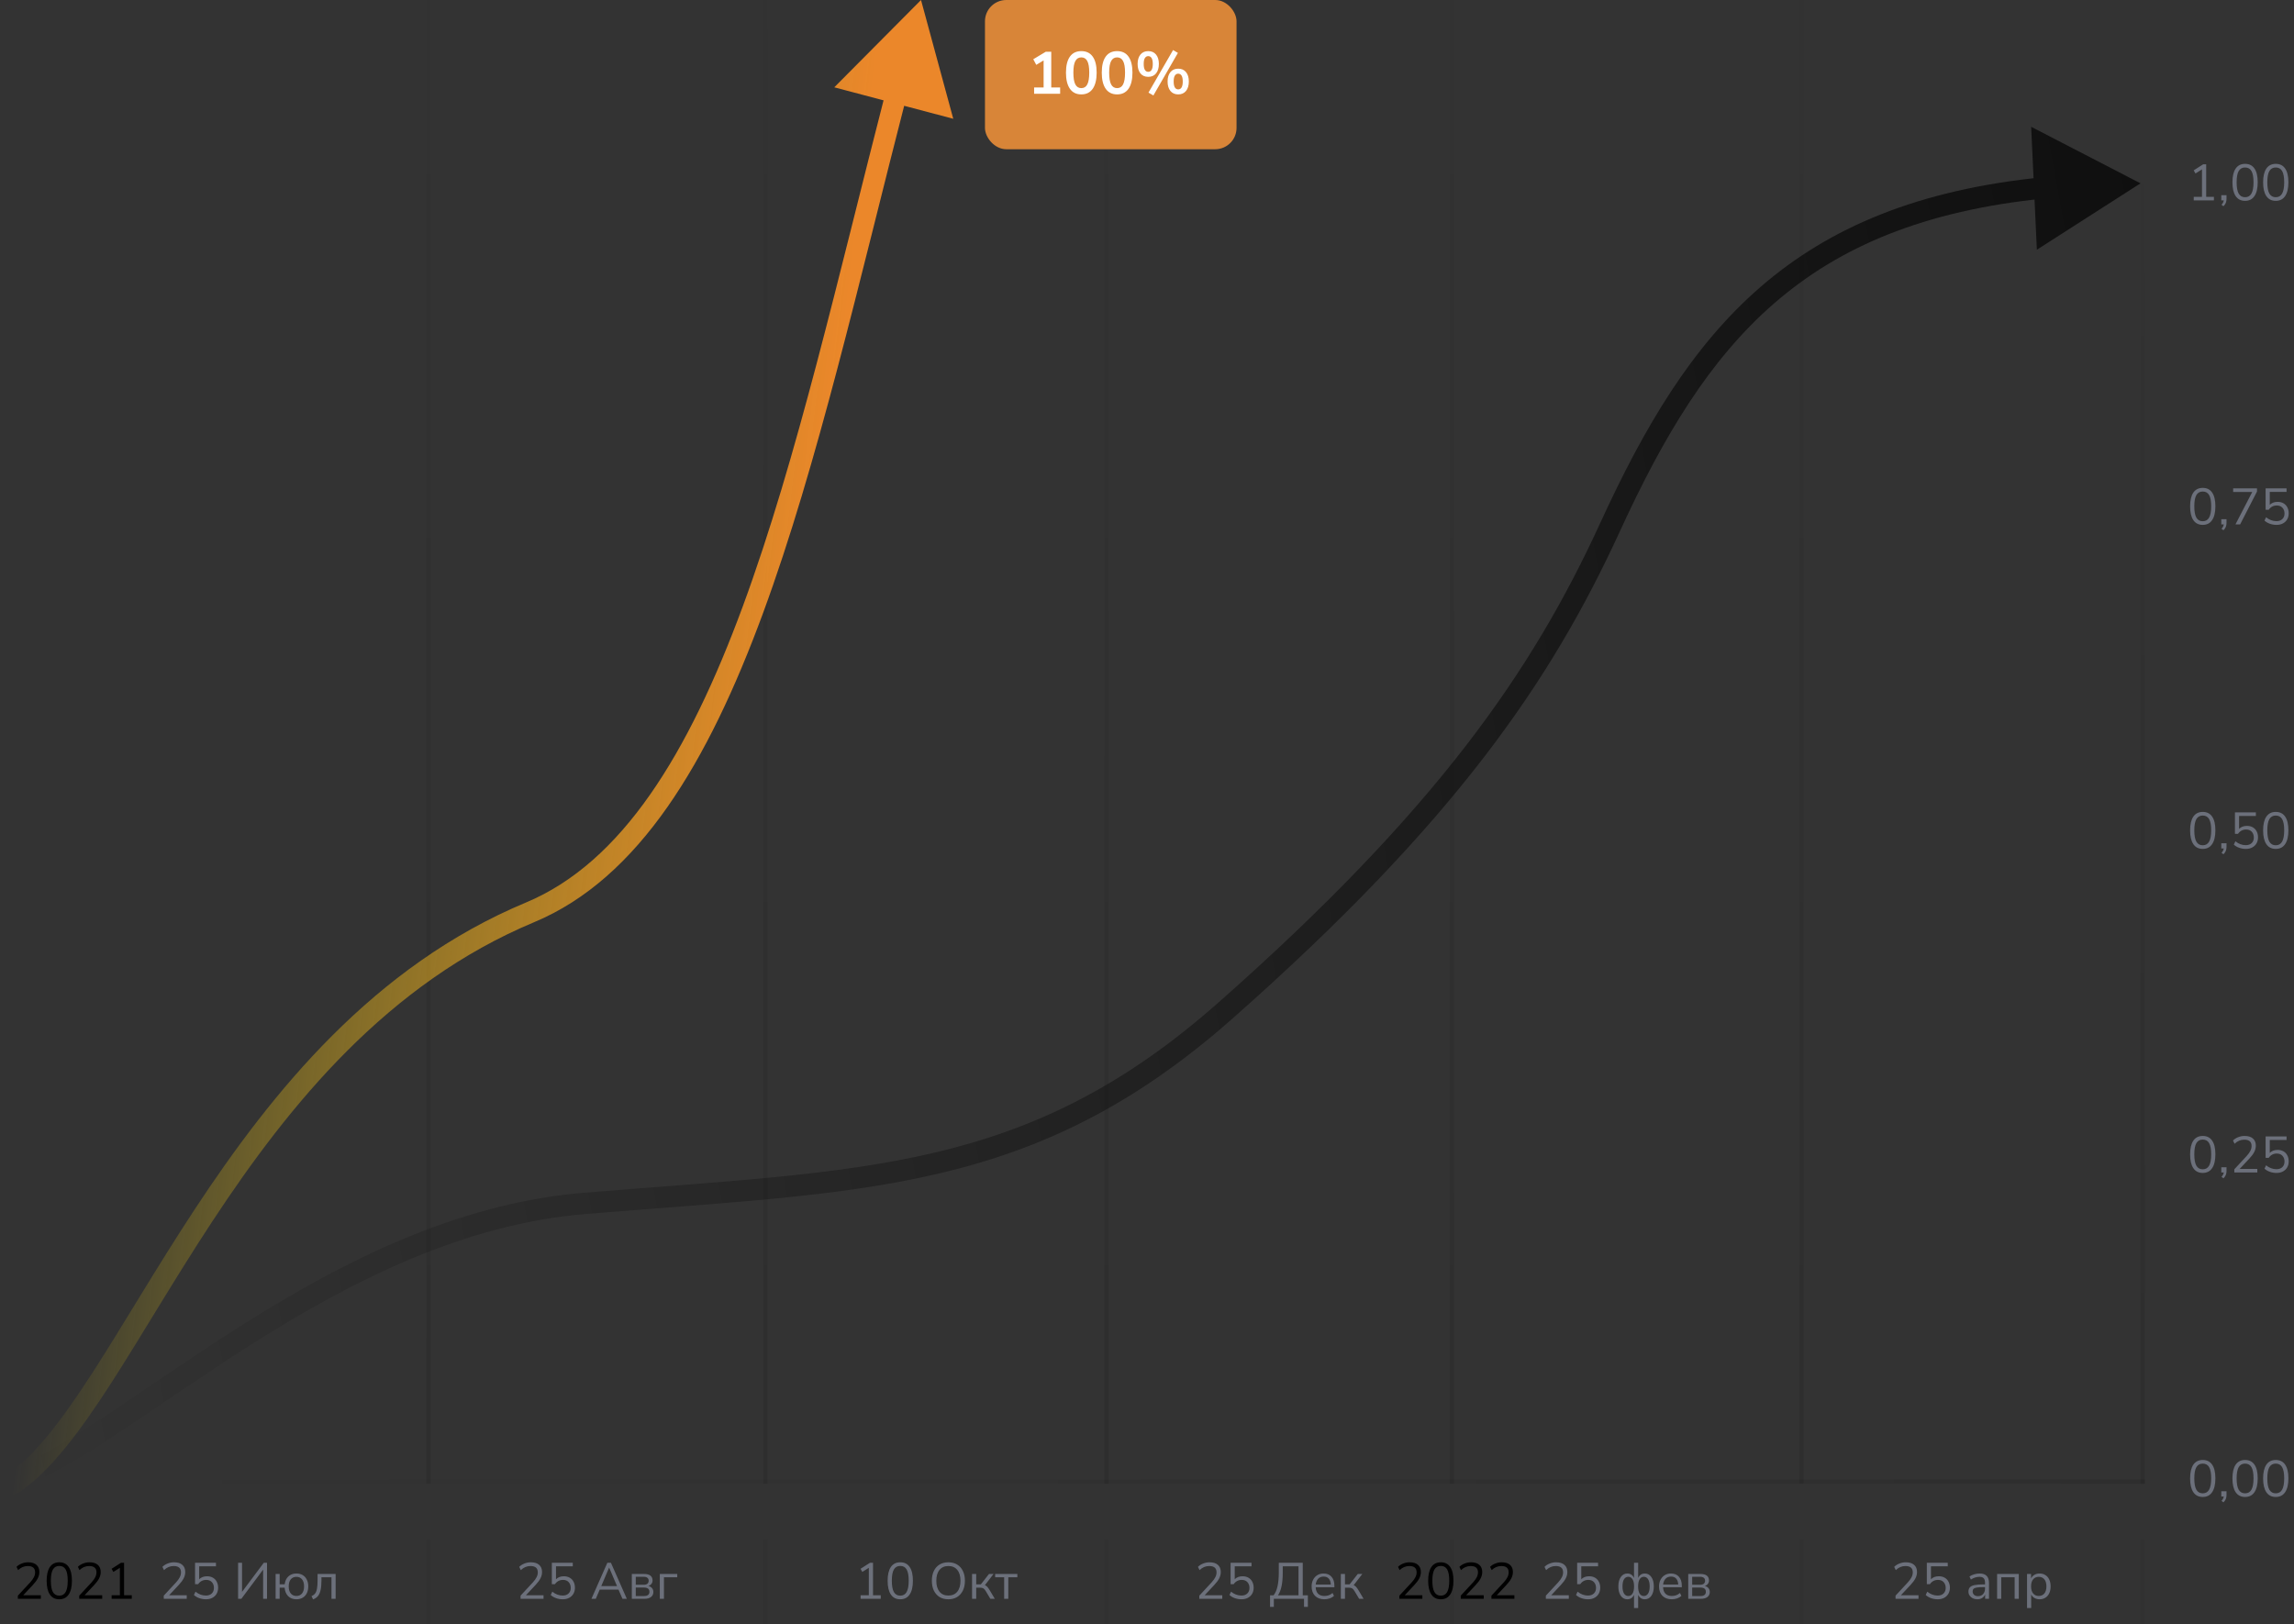 <svg width="538" height="381" viewBox="0 0 538 381" fill="none" xmlns="http://www.w3.org/2000/svg">
<rect x="0" y="0" width="538" height="381" fill="#333333" stroke="none"/>
<path d="M514.488 47V46.16H516.42V39.728L514.896 40.688L514.476 39.956L516.696 38.54H517.404V46.16H519.216V47H514.488ZM521.455 48.368L520.999 48.02C521.175 47.836 521.299 47.66 521.371 47.492C521.451 47.332 521.503 47.168 521.527 47H520.951V45.776H522.175V46.64C522.175 46.968 522.123 47.272 522.019 47.552C521.915 47.832 521.727 48.104 521.455 48.368ZM526.526 47.108C525.558 47.108 524.822 46.736 524.318 45.992C523.814 45.248 523.562 44.172 523.562 42.764C523.562 41.348 523.814 40.272 524.318 39.536C524.822 38.8 525.558 38.432 526.526 38.432C527.502 38.432 528.238 38.8 528.734 39.536C529.238 40.264 529.49 41.336 529.49 42.752C529.49 44.168 529.234 45.248 528.722 45.992C528.218 46.736 527.486 47.108 526.526 47.108ZM526.526 46.256C527.198 46.256 527.694 45.972 528.014 45.404C528.342 44.836 528.506 43.952 528.506 42.752C528.506 41.552 528.346 40.676 528.026 40.124C527.706 39.564 527.206 39.284 526.526 39.284C525.854 39.284 525.354 39.564 525.026 40.124C524.706 40.684 524.546 41.56 524.546 42.752C524.546 43.952 524.706 44.836 525.026 45.404C525.354 45.972 525.854 46.256 526.526 46.256ZM533.721 47.108C532.753 47.108 532.017 46.736 531.513 45.992C531.009 45.248 530.757 44.172 530.757 42.764C530.757 41.348 531.009 40.272 531.513 39.536C532.017 38.8 532.753 38.432 533.721 38.432C534.697 38.432 535.433 38.8 535.929 39.536C536.433 40.264 536.685 41.336 536.685 42.752C536.685 44.168 536.429 45.248 535.917 45.992C535.413 46.736 534.681 47.108 533.721 47.108ZM533.721 46.256C534.393 46.256 534.889 45.972 535.209 45.404C535.537 44.836 535.701 43.952 535.701 42.752C535.701 41.552 535.541 40.676 535.221 40.124C534.901 39.564 534.401 39.284 533.721 39.284C533.049 39.284 532.549 39.564 532.221 40.124C531.901 40.684 531.741 41.56 531.741 42.752C531.741 43.952 531.901 44.836 532.221 45.404C532.549 45.972 533.049 46.256 533.721 46.256Z" fill="#6C707B"/>
<path d="M516.6 123.108C515.632 123.108 514.896 122.736 514.392 121.992C513.888 121.248 513.636 120.172 513.636 118.764C513.636 117.348 513.888 116.272 514.392 115.536C514.896 114.8 515.632 114.432 516.6 114.432C517.576 114.432 518.312 114.8 518.808 115.536C519.312 116.264 519.564 117.336 519.564 118.752C519.564 120.168 519.308 121.248 518.796 121.992C518.292 122.736 517.56 123.108 516.6 123.108ZM516.6 122.256C517.272 122.256 517.768 121.972 518.088 121.404C518.416 120.836 518.58 119.952 518.58 118.752C518.58 117.552 518.42 116.676 518.1 116.124C517.78 115.564 517.28 115.284 516.6 115.284C515.928 115.284 515.428 115.564 515.1 116.124C514.78 116.684 514.62 117.56 514.62 118.752C514.62 119.952 514.78 120.836 515.1 121.404C515.428 121.972 515.928 122.256 516.6 122.256ZM521.455 124.368L520.999 124.02C521.175 123.836 521.299 123.66 521.371 123.492C521.451 123.332 521.503 123.168 521.527 123H520.951V121.776H522.175V122.64C522.175 122.968 522.123 123.272 522.019 123.552C521.915 123.832 521.727 124.104 521.455 124.368ZM524.27 123L528.206 115.392H523.73V114.54H529.322V115.284L525.362 123H524.27ZM533.901 123.108C533.357 123.108 532.837 123.02 532.341 122.844C531.845 122.668 531.425 122.42 531.081 122.1L531.453 121.32C532.197 121.928 533.009 122.232 533.889 122.232C534.473 122.232 534.933 122.068 535.269 121.74C535.605 121.412 535.773 120.98 535.773 120.444C535.773 119.892 535.613 119.44 535.293 119.088C534.973 118.736 534.533 118.56 533.973 118.56C533.165 118.56 532.529 118.896 532.065 119.568H531.345V114.54H536.253V115.38H532.317V118.404C532.781 117.94 533.393 117.708 534.153 117.708C534.681 117.708 535.141 117.82 535.533 118.044C535.925 118.268 536.225 118.584 536.433 118.992C536.649 119.392 536.757 119.86 536.757 120.396C536.757 120.924 536.641 121.392 536.409 121.8C536.177 122.208 535.845 122.528 535.413 122.76C534.989 122.992 534.485 123.108 533.901 123.108Z" fill="#6C707B"/>
<path d="M516.6 199.108C515.632 199.108 514.896 198.736 514.392 197.992C513.888 197.248 513.636 196.172 513.636 194.764C513.636 193.348 513.888 192.272 514.392 191.536C514.896 190.8 515.632 190.432 516.6 190.432C517.576 190.432 518.312 190.8 518.808 191.536C519.312 192.264 519.564 193.336 519.564 194.752C519.564 196.168 519.308 197.248 518.796 197.992C518.292 198.736 517.56 199.108 516.6 199.108ZM516.6 198.256C517.272 198.256 517.768 197.972 518.088 197.404C518.416 196.836 518.58 195.952 518.58 194.752C518.58 193.552 518.42 192.676 518.1 192.124C517.78 191.564 517.28 191.284 516.6 191.284C515.928 191.284 515.428 191.564 515.1 192.124C514.78 192.684 514.62 193.56 514.62 194.752C514.62 195.952 514.78 196.836 515.1 197.404C515.428 197.972 515.928 198.256 516.6 198.256ZM521.455 200.368L520.999 200.02C521.175 199.836 521.299 199.66 521.371 199.492C521.451 199.332 521.503 199.168 521.527 199H520.951V197.776H522.175V198.64C522.175 198.968 522.123 199.272 522.019 199.552C521.915 199.832 521.727 200.104 521.455 200.368ZM526.706 199.108C526.162 199.108 525.642 199.02 525.146 198.844C524.65 198.668 524.23 198.42 523.886 198.1L524.258 197.32C525.002 197.928 525.814 198.232 526.694 198.232C527.278 198.232 527.738 198.068 528.074 197.74C528.41 197.412 528.578 196.98 528.578 196.444C528.578 195.892 528.418 195.44 528.098 195.088C527.778 194.736 527.338 194.56 526.778 194.56C525.97 194.56 525.334 194.896 524.87 195.568H524.15V190.54H529.058V191.38H525.122V194.404C525.586 193.94 526.198 193.708 526.958 193.708C527.486 193.708 527.946 193.82 528.338 194.044C528.73 194.268 529.03 194.584 529.238 194.992C529.454 195.392 529.562 195.86 529.562 196.396C529.562 196.924 529.446 197.392 529.214 197.8C528.982 198.208 528.65 198.528 528.218 198.76C527.794 198.992 527.29 199.108 526.706 199.108ZM533.721 199.108C532.753 199.108 532.017 198.736 531.513 197.992C531.009 197.248 530.757 196.172 530.757 194.764C530.757 193.348 531.009 192.272 531.513 191.536C532.017 190.8 532.753 190.432 533.721 190.432C534.697 190.432 535.433 190.8 535.929 191.536C536.433 192.264 536.685 193.336 536.685 194.752C536.685 196.168 536.429 197.248 535.917 197.992C535.413 198.736 534.681 199.108 533.721 199.108ZM533.721 198.256C534.393 198.256 534.889 197.972 535.209 197.404C535.537 196.836 535.701 195.952 535.701 194.752C535.701 193.552 535.541 192.676 535.221 192.124C534.901 191.564 534.401 191.284 533.721 191.284C533.049 191.284 532.549 191.564 532.221 192.124C531.901 192.684 531.741 193.56 531.741 194.752C531.741 195.952 531.901 196.836 532.221 197.404C532.549 197.972 533.049 198.256 533.721 198.256Z" fill="#6C707B"/>
<path d="M516.6 275.108C515.632 275.108 514.896 274.736 514.392 273.992C513.888 273.248 513.636 272.172 513.636 270.764C513.636 269.348 513.888 268.272 514.392 267.536C514.896 266.8 515.632 266.432 516.6 266.432C517.576 266.432 518.312 266.8 518.808 267.536C519.312 268.264 519.564 269.336 519.564 270.752C519.564 272.168 519.308 273.248 518.796 273.992C518.292 274.736 517.56 275.108 516.6 275.108ZM516.6 274.256C517.272 274.256 517.768 273.972 518.088 273.404C518.416 272.836 518.58 271.952 518.58 270.752C518.58 269.552 518.42 268.676 518.1 268.124C517.78 267.564 517.28 267.284 516.6 267.284C515.928 267.284 515.428 267.564 515.1 268.124C514.78 268.684 514.62 269.56 514.62 270.752C514.62 271.952 514.78 272.836 515.1 273.404C515.428 273.972 515.928 274.256 516.6 274.256ZM521.455 276.368L520.999 276.02C521.175 275.836 521.299 275.66 521.371 275.492C521.451 275.332 521.503 275.168 521.527 275H520.951V273.776H522.175V274.64C522.175 274.968 522.123 275.272 522.019 275.552C521.915 275.832 521.727 276.104 521.455 276.368ZM524.006 275V274.256L526.898 271.136C527.306 270.688 527.598 270.28 527.774 269.912C527.958 269.544 528.05 269.168 528.05 268.784C528.05 267.8 527.478 267.308 526.334 267.308C525.478 267.308 524.722 267.628 524.066 268.268L523.694 267.5C524.006 267.18 524.402 266.924 524.882 266.732C525.37 266.532 525.882 266.432 526.418 266.432C527.266 266.432 527.914 266.632 528.362 267.032C528.818 267.424 529.046 267.984 529.046 268.712C529.046 269.216 528.922 269.712 528.674 270.2C528.426 270.68 528.046 271.192 527.534 271.736L525.266 274.16H529.394V275H524.006ZM533.901 275.108C533.357 275.108 532.837 275.02 532.341 274.844C531.845 274.668 531.425 274.42 531.081 274.1L531.453 273.32C532.197 273.928 533.009 274.232 533.889 274.232C534.473 274.232 534.933 274.068 535.269 273.74C535.605 273.412 535.773 272.98 535.773 272.444C535.773 271.892 535.613 271.44 535.293 271.088C534.973 270.736 534.533 270.56 533.973 270.56C533.165 270.56 532.529 270.896 532.065 271.568H531.345V266.54H536.253V267.38H532.317V270.404C532.781 269.94 533.393 269.708 534.153 269.708C534.681 269.708 535.141 269.82 535.533 270.044C535.925 270.268 536.225 270.584 536.433 270.992C536.649 271.392 536.757 271.86 536.757 272.396C536.757 272.924 536.641 273.392 536.409 273.8C536.177 274.208 535.845 274.528 535.413 274.76C534.989 274.992 534.485 275.108 533.901 275.108Z" fill="#6C707B"/>
<path d="M516.6 351.108C515.632 351.108 514.896 350.736 514.392 349.992C513.888 349.248 513.636 348.172 513.636 346.764C513.636 345.348 513.888 344.272 514.392 343.536C514.896 342.8 515.632 342.432 516.6 342.432C517.576 342.432 518.312 342.8 518.808 343.536C519.312 344.264 519.564 345.336 519.564 346.752C519.564 348.168 519.308 349.248 518.796 349.992C518.292 350.736 517.56 351.108 516.6 351.108ZM516.6 350.256C517.272 350.256 517.768 349.972 518.088 349.404C518.416 348.836 518.58 347.952 518.58 346.752C518.58 345.552 518.42 344.676 518.1 344.124C517.78 343.564 517.28 343.284 516.6 343.284C515.928 343.284 515.428 343.564 515.1 344.124C514.78 344.684 514.62 345.56 514.62 346.752C514.62 347.952 514.78 348.836 515.1 349.404C515.428 349.972 515.928 350.256 516.6 350.256ZM521.455 352.368L520.999 352.02C521.175 351.836 521.299 351.66 521.371 351.492C521.451 351.332 521.503 351.168 521.527 351H520.951V349.776H522.175V350.64C522.175 350.968 522.123 351.272 522.019 351.552C521.915 351.832 521.727 352.104 521.455 352.368ZM526.526 351.108C525.558 351.108 524.822 350.736 524.318 349.992C523.814 349.248 523.562 348.172 523.562 346.764C523.562 345.348 523.814 344.272 524.318 343.536C524.822 342.8 525.558 342.432 526.526 342.432C527.502 342.432 528.238 342.8 528.734 343.536C529.238 344.264 529.49 345.336 529.49 346.752C529.49 348.168 529.234 349.248 528.722 349.992C528.218 350.736 527.486 351.108 526.526 351.108ZM526.526 350.256C527.198 350.256 527.694 349.972 528.014 349.404C528.342 348.836 528.506 347.952 528.506 346.752C528.506 345.552 528.346 344.676 528.026 344.124C527.706 343.564 527.206 343.284 526.526 343.284C525.854 343.284 525.354 343.564 525.026 344.124C524.706 344.684 524.546 345.56 524.546 346.752C524.546 347.952 524.706 348.836 525.026 349.404C525.354 349.972 525.854 350.256 526.526 350.256ZM533.721 351.108C532.753 351.108 532.017 350.736 531.513 349.992C531.009 349.248 530.757 348.172 530.757 346.764C530.757 345.348 531.009 344.272 531.513 343.536C532.017 342.8 532.753 342.432 533.721 342.432C534.697 342.432 535.433 342.8 535.929 343.536C536.433 344.264 536.685 345.336 536.685 346.752C536.685 348.168 536.429 349.248 535.917 349.992C535.413 350.736 534.681 351.108 533.721 351.108ZM533.721 350.256C534.393 350.256 534.889 349.972 535.209 349.404C535.537 348.836 535.701 347.952 535.701 346.752C535.701 345.552 535.541 344.676 535.221 344.124C534.901 343.564 534.401 343.284 533.721 343.284C533.049 343.284 532.549 343.564 532.221 344.124C531.901 344.684 531.741 345.56 531.741 346.752C531.741 347.952 531.901 348.836 532.221 349.404C532.549 349.972 533.049 350.256 533.721 350.256Z" fill="#6C707B"/>
<rect x="3" y="347" width="500" height="1" fill="url(#graph21)" fill-opacity="0.1"/>
<rect x="502" y="43" width="1" height="305" fill="url(#graph22)" fill-opacity="0.1"/>
<rect x="422" width="1" height="348" fill="url(#graph23)" fill-opacity="0.1"/>
<rect x="340" width="1" height="348" fill="url(#graph24)" fill-opacity="0.1"/>
<rect x="179" width="1" height="348" fill="url(#graph25)" fill-opacity="0.1"/>
<rect x="100" width="1" height="348" fill="url(#graph26)" fill-opacity="0.1"/>
<rect x="259" width="1" height="348" fill="url(#graph27)" fill-opacity="0.1"/>
<path d="M38.404 375V374.256L41.296 371.136C41.704 370.688 41.996 370.28 42.172 369.912C42.356 369.544 42.448 369.168 42.448 368.784C42.448 367.8 41.876 367.308 40.732 367.308C39.876 367.308 39.12 367.628 38.464 368.268L38.092 367.5C38.404 367.18 38.8 366.924 39.28 366.732C39.768 366.532 40.28 366.432 40.816 366.432C41.664 366.432 42.312 366.632 42.76 367.032C43.216 367.424 43.444 367.984 43.444 368.712C43.444 369.216 43.32 369.712 43.072 370.2C42.824 370.68 42.444 371.192 41.932 371.736L39.664 374.16H43.792V375H38.404ZM48.3 375.108C47.755 375.108 47.236 375.02 46.739 374.844C46.243 374.668 45.824 374.42 45.48 374.1L45.852 373.32C46.596 373.928 47.407 374.232 48.288 374.232C48.871 374.232 49.331 374.068 49.667 373.74C50.004 373.412 50.172 372.98 50.172 372.444C50.172 371.892 50.011 371.44 49.691 371.088C49.371 370.736 48.931 370.56 48.371 370.56C47.563 370.56 46.928 370.896 46.464 371.568H45.743V366.54H50.651V367.38H46.715V370.404C47.179 369.94 47.791 369.708 48.551 369.708C49.08 369.708 49.539 369.82 49.931 370.044C50.324 370.268 50.623 370.584 50.831 370.992C51.047 371.392 51.156 371.86 51.156 372.396C51.156 372.924 51.039 373.392 50.807 373.8C50.575 374.208 50.243 374.528 49.812 374.76C49.388 374.992 48.883 375.108 48.3 375.108ZM55.841 375V366.54H56.765V373.368L61.865 366.54H62.621V375H61.709V368.148L56.597 375H55.841ZM69.512 375.108C68.712 375.108 68.068 374.864 67.58 374.376C67.092 373.88 66.816 373.216 66.752 372.384H65.588V375H64.64V369.168H65.588V371.592H66.764C66.86 370.808 67.148 370.192 67.628 369.744C68.116 369.288 68.744 369.06 69.512 369.06C70.08 369.06 70.572 369.184 70.988 369.432C71.404 369.68 71.724 370.032 71.948 370.488C72.18 370.936 72.296 371.468 72.296 372.084C72.296 372.7 72.18 373.236 71.948 373.692C71.724 374.14 71.404 374.488 70.988 374.736C70.572 374.984 70.08 375.108 69.512 375.108ZM69.512 374.328C70.064 374.328 70.5 374.136 70.82 373.752C71.148 373.36 71.312 372.804 71.312 372.084C71.312 371.356 71.148 370.8 70.82 370.416C70.5 370.032 70.064 369.84 69.512 369.84C68.968 369.84 68.532 370.032 68.204 370.416C67.876 370.8 67.712 371.356 67.712 372.084C67.712 372.804 67.876 373.36 68.204 373.752C68.532 374.136 68.968 374.328 69.512 374.328ZM73.421 375.132L73.061 374.364C73.421 374.212 73.705 374 73.913 373.728C74.121 373.448 74.265 373.064 74.345 372.576C74.433 372.088 74.477 371.448 74.477 370.656V369.168H78.713V375H77.741V369.948H75.389V370.692C75.389 371.604 75.321 372.356 75.185 372.948C75.057 373.54 74.849 374.008 74.561 374.352C74.273 374.696 73.893 374.956 73.421 375.132Z" fill="#6C707B"/>
<path d="M122.084 375V374.256L124.976 371.136C125.384 370.688 125.676 370.28 125.852 369.912C126.036 369.544 126.128 369.168 126.128 368.784C126.128 367.8 125.556 367.308 124.412 367.308C123.556 367.308 122.8 367.628 122.144 368.268L121.772 367.5C122.084 367.18 122.48 366.924 122.96 366.732C123.448 366.532 123.96 366.432 124.496 366.432C125.344 366.432 125.992 366.632 126.44 367.032C126.896 367.424 127.124 367.984 127.124 368.712C127.124 369.216 127 369.712 126.752 370.2C126.504 370.68 126.124 371.192 125.612 371.736L123.344 374.16H127.472V375H122.084ZM131.979 375.108C131.435 375.108 130.915 375.02 130.419 374.844C129.923 374.668 129.503 374.42 129.159 374.1L129.531 373.32C130.275 373.928 131.087 374.232 131.967 374.232C132.551 374.232 133.011 374.068 133.347 373.74C133.683 373.412 133.851 372.98 133.851 372.444C133.851 371.892 133.691 371.44 133.371 371.088C133.051 370.736 132.611 370.56 132.051 370.56C131.243 370.56 130.607 370.896 130.143 371.568H129.423V366.54H134.331V367.38H130.395V370.404C130.859 369.94 131.471 369.708 132.231 369.708C132.759 369.708 133.219 369.82 133.611 370.044C134.003 370.268 134.303 370.584 134.511 370.992C134.727 371.392 134.835 371.86 134.835 372.396C134.835 372.924 134.719 373.392 134.487 373.8C134.255 374.208 133.923 374.528 133.491 374.76C133.067 374.992 132.563 375.108 131.979 375.108ZM138.705 375L142.437 366.54H143.277L147.009 375H145.989L145.053 372.84H140.649L139.725 375H138.705ZM142.845 367.692L141.009 372.012H144.705L142.869 367.692H142.845ZM148.179 375V369.168H151.023C151.711 369.168 152.219 369.3 152.547 369.564C152.875 369.82 153.039 370.2 153.039 370.704C153.039 371.008 152.951 371.272 152.775 371.496C152.607 371.72 152.375 371.884 152.079 371.988C152.439 372.076 152.719 372.244 152.919 372.492C153.127 372.74 153.231 373.04 153.231 373.392C153.231 373.888 153.047 374.28 152.679 374.568C152.311 374.856 151.791 375 151.119 375H148.179ZM149.103 371.7H150.975C151.343 371.7 151.627 371.62 151.827 371.46C152.027 371.292 152.127 371.056 152.127 370.752C152.127 370.456 152.027 370.228 151.827 370.068C151.627 369.908 151.343 369.828 150.975 369.828H149.103V371.7ZM149.103 374.34H151.083C151.483 374.34 151.787 374.256 151.995 374.088C152.203 373.92 152.307 373.672 152.307 373.344C152.307 373.024 152.203 372.78 151.995 372.612C151.787 372.444 151.483 372.36 151.083 372.36H149.103V374.34ZM154.741 375V369.168H158.833V369.948H155.713V375H154.741Z" fill="#6C707B"/>
<path d="M201.828 375V374.16H203.76V367.728L202.236 368.688L201.816 367.956L204.036 366.54H204.744V374.16H206.556V375H201.828ZM211.135 375.108C210.167 375.108 209.431 374.736 208.927 373.992C208.423 373.248 208.171 372.172 208.171 370.764C208.171 369.348 208.423 368.272 208.927 367.536C209.431 366.8 210.167 366.432 211.135 366.432C212.111 366.432 212.847 366.8 213.343 367.536C213.847 368.264 214.099 369.336 214.099 370.752C214.099 372.168 213.843 373.248 213.331 373.992C212.827 374.736 212.095 375.108 211.135 375.108ZM211.135 374.256C211.807 374.256 212.303 373.972 212.623 373.404C212.951 372.836 213.115 371.952 213.115 370.752C213.115 369.552 212.955 368.676 212.635 368.124C212.315 367.564 211.815 367.284 211.135 367.284C210.463 367.284 209.963 367.564 209.635 368.124C209.315 368.684 209.155 369.56 209.155 370.752C209.155 371.952 209.315 372.836 209.635 373.404C209.963 373.972 210.463 374.256 211.135 374.256ZM222.409 375.108C221.625 375.108 220.941 374.932 220.357 374.58C219.781 374.22 219.333 373.716 219.013 373.068C218.701 372.42 218.545 371.652 218.545 370.764C218.545 369.876 218.701 369.108 219.013 368.46C219.325 367.812 219.769 367.312 220.345 366.96C220.929 366.608 221.617 366.432 222.409 366.432C223.209 366.432 223.897 366.608 224.473 366.96C225.057 367.312 225.505 367.812 225.817 368.46C226.137 369.1 226.297 369.864 226.297 370.752C226.297 371.64 226.137 372.412 225.817 373.068C225.497 373.716 225.045 374.22 224.461 374.58C223.885 374.932 223.201 375.108 222.409 375.108ZM222.409 374.232C223.313 374.232 224.013 373.928 224.509 373.32C225.005 372.712 225.253 371.86 225.253 370.764C225.253 369.668 225.005 368.82 224.509 368.22C224.013 367.612 223.313 367.308 222.409 367.308C221.521 367.308 220.829 367.612 220.333 368.22C219.837 368.82 219.589 369.668 219.589 370.764C219.589 371.852 219.837 372.704 220.333 373.32C220.829 373.928 221.521 374.232 222.409 374.232ZM227.972 375V369.168H228.944V371.604H230.036L231.944 369.168H233.012L230.984 371.796C231.192 371.876 231.38 372.008 231.548 372.192C231.716 372.376 231.904 372.64 232.112 372.984L233.312 375H232.268L231.212 373.236C231.012 372.892 230.82 372.664 230.636 372.552C230.452 372.44 230.192 372.384 229.856 372.384H228.944V375H227.972ZM235.5 375V369.948H233.388V369.168H238.596V369.948H236.472V375H235.5Z" fill="#6C707B"/>
<path d="M281.264 375V374.256L284.156 371.136C284.564 370.688 284.856 370.28 285.032 369.912C285.216 369.544 285.308 369.168 285.308 368.784C285.308 367.8 284.736 367.308 283.592 367.308C282.736 367.308 281.98 367.628 281.324 368.268L280.952 367.5C281.264 367.18 281.66 366.924 282.14 366.732C282.628 366.532 283.14 366.432 283.676 366.432C284.524 366.432 285.172 366.632 285.62 367.032C286.076 367.424 286.304 367.984 286.304 368.712C286.304 369.216 286.18 369.712 285.932 370.2C285.684 370.68 285.304 371.192 284.792 371.736L282.524 374.16H286.652V375H281.264ZM291.159 375.108C290.615 375.108 290.095 375.02 289.599 374.844C289.103 374.668 288.683 374.42 288.339 374.1L288.711 373.32C289.455 373.928 290.267 374.232 291.147 374.232C291.731 374.232 292.191 374.068 292.527 373.74C292.863 373.412 293.031 372.98 293.031 372.444C293.031 371.892 292.871 371.44 292.551 371.088C292.231 370.736 291.791 370.56 291.231 370.56C290.423 370.56 289.787 370.896 289.323 371.568H288.603V366.54H293.511V367.38H289.575V370.404C290.039 369.94 290.651 369.708 291.411 369.708C291.939 369.708 292.399 369.82 292.791 370.044C293.183 370.268 293.483 370.584 293.691 370.992C293.907 371.392 294.015 371.86 294.015 372.396C294.015 372.924 293.899 373.392 293.667 373.8C293.435 374.208 293.103 374.528 292.671 374.76C292.247 374.992 291.743 375.108 291.159 375.108ZM297.86 376.884V374.172H298.688C299.104 373.652 299.412 372.948 299.612 372.06C299.812 371.164 299.912 370.052 299.912 368.724V366.54H305.528V374.172H306.728V376.884H305.828V375H298.748V376.884H297.86ZM299.72 374.172H304.532V367.368H300.836V368.796C300.836 370.084 300.744 371.16 300.56 372.024C300.384 372.888 300.104 373.604 299.72 374.172ZM310.596 375.108C309.676 375.108 308.948 374.84 308.412 374.304C307.876 373.76 307.608 373.024 307.608 372.096C307.608 371.496 307.728 370.968 307.968 370.512C308.208 370.048 308.536 369.692 308.952 369.444C309.376 369.188 309.864 369.06 310.416 369.06C311.208 369.06 311.828 369.316 312.276 369.828C312.724 370.332 312.948 371.028 312.948 371.916V372.288H308.556C308.588 372.952 308.78 373.46 309.132 373.812C309.484 374.156 309.972 374.328 310.596 374.328C310.948 374.328 311.284 374.276 311.604 374.172C311.924 374.06 312.228 373.88 312.516 373.632L312.852 374.316C312.588 374.564 312.252 374.76 311.844 374.904C311.436 375.04 311.02 375.108 310.596 375.108ZM310.44 369.78C309.888 369.78 309.452 369.952 309.132 370.296C308.812 370.64 308.624 371.092 308.568 371.652H312.108C312.084 371.06 311.928 370.6 311.64 370.272C311.36 369.944 310.96 369.78 310.44 369.78ZM314.46 375V369.168H315.432V371.604H316.524L318.432 369.168H319.5L317.472 371.796C317.68 371.876 317.868 372.008 318.036 372.192C318.204 372.376 318.392 372.64 318.6 372.984L319.8 375H318.756L317.7 373.236C317.5 372.892 317.308 372.664 317.124 372.552C316.94 372.44 316.68 372.384 316.344 372.384H315.432V375H314.46Z" fill="#6C707B"/>
<path d="M328.189 375V374.256L331.081 371.136C331.489 370.688 331.781 370.28 331.957 369.912C332.141 369.544 332.233 369.168 332.233 368.784C332.233 367.8 331.661 367.308 330.517 367.308C329.661 367.308 328.905 367.628 328.249 368.268L327.877 367.5C328.189 367.18 328.585 366.924 329.065 366.732C329.553 366.532 330.065 366.432 330.601 366.432C331.449 366.432 332.097 366.632 332.545 367.032C333.001 367.424 333.229 367.984 333.229 368.712C333.229 369.216 333.105 369.712 332.857 370.2C332.609 370.68 332.229 371.192 331.717 371.736L329.449 374.16H333.577V375H328.189ZM337.905 375.108C336.937 375.108 336.201 374.736 335.697 373.992C335.193 373.248 334.941 372.172 334.941 370.764C334.941 369.348 335.193 368.272 335.697 367.536C336.201 366.8 336.937 366.432 337.905 366.432C338.881 366.432 339.617 366.8 340.113 367.536C340.617 368.264 340.869 369.336 340.869 370.752C340.869 372.168 340.613 373.248 340.101 373.992C339.597 374.736 338.865 375.108 337.905 375.108ZM337.905 374.256C338.577 374.256 339.073 373.972 339.393 373.404C339.721 372.836 339.885 371.952 339.885 370.752C339.885 369.552 339.725 368.676 339.405 368.124C339.085 367.564 338.585 367.284 337.905 367.284C337.233 367.284 336.733 367.564 336.405 368.124C336.085 368.684 335.925 369.56 335.925 370.752C335.925 371.952 336.085 372.836 336.405 373.404C336.733 373.972 337.233 374.256 337.905 374.256ZM342.58 375V374.256L345.472 371.136C345.88 370.688 346.172 370.28 346.348 369.912C346.532 369.544 346.624 369.168 346.624 368.784C346.624 367.8 346.052 367.308 344.908 367.308C344.052 367.308 343.296 367.628 342.64 368.268L342.268 367.5C342.58 367.18 342.976 366.924 343.456 366.732C343.944 366.532 344.456 366.432 344.992 366.432C345.84 366.432 346.488 366.632 346.936 367.032C347.392 367.424 347.62 367.984 347.62 368.712C347.62 369.216 347.496 369.712 347.248 370.2C347 370.68 346.62 371.192 346.108 371.736L343.84 374.16H347.968V375H342.58ZM349.775 375V374.256L352.667 371.136C353.075 370.688 353.367 370.28 353.543 369.912C353.727 369.544 353.819 369.168 353.819 368.784C353.819 367.8 353.247 367.308 352.103 367.308C351.247 367.308 350.491 367.628 349.835 368.268L349.463 367.5C349.775 367.18 350.171 366.924 350.651 366.732C351.139 366.532 351.651 366.432 352.187 366.432C353.035 366.432 353.683 366.632 354.131 367.032C354.587 367.424 354.815 367.984 354.815 368.712C354.815 369.216 354.691 369.712 354.443 370.2C354.195 370.68 353.815 371.192 353.303 371.736L351.035 374.16H355.163V375H349.775Z" fill="black"/>
<path d="M4.189 375V374.256L7.081 371.136C7.489 370.688 7.781 370.28 7.957 369.912C8.141 369.544 8.233 369.168 8.233 368.784C8.233 367.8 7.661 367.308 6.517 367.308C5.661 367.308 4.905 367.628 4.249 368.268L3.877 367.5C4.189 367.18 4.585 366.924 5.065 366.732C5.553 366.532 6.065 366.432 6.601 366.432C7.449 366.432 8.097 366.632 8.545 367.032C9.001 367.424 9.229 367.984 9.229 368.712C9.229 369.216 9.105 369.712 8.857 370.2C8.609 370.68 8.229 371.192 7.717 371.736L5.449 374.16H9.577V375H4.189ZM13.905 375.108C12.937 375.108 12.201 374.736 11.697 373.992C11.193 373.248 10.941 372.172 10.941 370.764C10.941 369.348 11.193 368.272 11.697 367.536C12.201 366.8 12.937 366.432 13.905 366.432C14.881 366.432 15.617 366.8 16.113 367.536C16.617 368.264 16.869 369.336 16.869 370.752C16.869 372.168 16.613 373.248 16.101 373.992C15.597 374.736 14.865 375.108 13.905 375.108ZM13.905 374.256C14.577 374.256 15.073 373.972 15.393 373.404C15.721 372.836 15.885 371.952 15.885 370.752C15.885 369.552 15.725 368.676 15.405 368.124C15.085 367.564 14.585 367.284 13.905 367.284C13.233 367.284 12.733 367.564 12.405 368.124C12.085 368.684 11.925 369.56 11.925 370.752C11.925 371.952 12.085 372.836 12.405 373.404C12.733 373.972 13.233 374.256 13.905 374.256ZM18.58 375V374.256L21.472 371.136C21.88 370.688 22.172 370.28 22.348 369.912C22.532 369.544 22.624 369.168 22.624 368.784C22.624 367.8 22.052 367.308 20.908 367.308C20.052 367.308 19.296 367.628 18.64 368.268L18.268 367.5C18.58 367.18 18.976 366.924 19.456 366.732C19.944 366.532 20.456 366.432 20.992 366.432C21.84 366.432 22.488 366.632 22.936 367.032C23.392 367.424 23.62 367.984 23.62 368.712C23.62 369.216 23.496 369.712 23.248 370.2C23 370.68 22.62 371.192 22.108 371.736L19.84 374.16H23.968V375H18.58ZM26.183 375V374.16H28.115V367.728L26.591 368.688L26.171 367.956L28.391 366.54H29.099V374.16H30.911V375H26.183Z" fill="black"/>
<path d="M362.541 375V374.256L365.433 371.136C365.841 370.688 366.133 370.28 366.309 369.912C366.493 369.544 366.585 369.168 366.585 368.784C366.585 367.8 366.013 367.308 364.869 367.308C364.013 367.308 363.257 367.628 362.601 368.268L362.229 367.5C362.541 367.18 362.937 366.924 363.417 366.732C363.905 366.532 364.417 366.432 364.953 366.432C365.801 366.432 366.449 366.632 366.897 367.032C367.353 367.424 367.581 367.984 367.581 368.712C367.581 369.216 367.457 369.712 367.209 370.2C366.961 370.68 366.581 371.192 366.069 371.736L363.801 374.16H367.929V375H362.541ZM372.436 375.108C371.892 375.108 371.372 375.02 370.876 374.844C370.38 374.668 369.96 374.42 369.616 374.1L369.988 373.32C370.732 373.928 371.544 374.232 372.424 374.232C373.008 374.232 373.468 374.068 373.804 373.74C374.14 373.412 374.308 372.98 374.308 372.444C374.308 371.892 374.148 371.44 373.828 371.088C373.508 370.736 373.068 370.56 372.508 370.56C371.7 370.56 371.064 370.896 370.6 371.568H369.88V366.54H374.788V367.38H370.852V370.404C371.316 369.94 371.928 369.708 372.688 369.708C373.216 369.708 373.676 369.82 374.068 370.044C374.46 370.268 374.76 370.584 374.968 370.992C375.184 371.392 375.292 371.86 375.292 372.396C375.292 372.924 375.176 373.392 374.944 373.8C374.712 374.208 374.38 374.528 373.948 374.76C373.524 374.992 373.02 375.108 372.436 375.108ZM383.218 377.16V374.052C383.074 374.388 382.87 374.648 382.606 374.832C382.342 375.016 382.026 375.108 381.658 375.108C381.234 375.108 380.862 374.984 380.542 374.736C380.23 374.488 379.986 374.14 379.81 373.692C379.634 373.236 379.546 372.7 379.546 372.084C379.546 371.156 379.738 370.42 380.122 369.876C380.506 369.332 381.018 369.06 381.658 369.06C382.026 369.06 382.342 369.152 382.606 369.336C382.87 369.52 383.074 369.78 383.218 370.116V366.54H384.19V370.104C384.334 369.768 384.538 369.512 384.802 369.336C385.066 369.152 385.382 369.06 385.75 369.06C386.382 369.06 386.89 369.332 387.274 369.876C387.666 370.42 387.862 371.156 387.862 372.084C387.862 373.004 387.67 373.74 387.286 374.292C386.902 374.836 386.39 375.108 385.75 375.108C385.382 375.108 385.066 375.016 384.802 374.832C384.538 374.648 384.334 374.392 384.19 374.064V377.16H383.218ZM381.874 374.34C382.298 374.34 382.63 374.148 382.87 373.764C383.11 373.38 383.23 372.82 383.23 372.084C383.23 371.348 383.106 370.788 382.858 370.404C382.618 370.02 382.29 369.828 381.874 369.828C381.458 369.828 381.126 370.02 380.878 370.404C380.638 370.788 380.518 371.348 380.518 372.084C380.518 372.82 380.638 373.38 380.878 373.764C381.126 374.148 381.458 374.34 381.874 374.34ZM385.522 374.34C385.938 374.34 386.27 374.148 386.518 373.764C386.766 373.38 386.89 372.82 386.89 372.084C386.89 371.348 386.766 370.788 386.518 370.404C386.27 370.02 385.938 369.828 385.522 369.828C385.106 369.828 384.778 370.02 384.538 370.404C384.298 370.788 384.178 371.348 384.178 372.084C384.178 372.82 384.294 373.38 384.526 373.764C384.766 374.148 385.098 374.34 385.522 374.34ZM392.073 375.108C391.153 375.108 390.425 374.84 389.889 374.304C389.353 373.76 389.085 373.024 389.085 372.096C389.085 371.496 389.205 370.968 389.445 370.512C389.685 370.048 390.013 369.692 390.429 369.444C390.853 369.188 391.341 369.06 391.893 369.06C392.685 369.06 393.305 369.316 393.753 369.828C394.201 370.332 394.425 371.028 394.425 371.916V372.288H390.033C390.065 372.952 390.257 373.46 390.609 373.812C390.961 374.156 391.449 374.328 392.073 374.328C392.425 374.328 392.761 374.276 393.081 374.172C393.401 374.06 393.705 373.88 393.993 373.632L394.329 374.316C394.065 374.564 393.729 374.76 393.321 374.904C392.913 375.04 392.497 375.108 392.073 375.108ZM391.917 369.78C391.365 369.78 390.929 369.952 390.609 370.296C390.289 370.64 390.101 371.092 390.045 371.652H393.585C393.561 371.06 393.405 370.6 393.117 370.272C392.837 369.944 392.437 369.78 391.917 369.78ZM395.937 375V369.168H398.781C399.469 369.168 399.977 369.3 400.305 369.564C400.633 369.82 400.797 370.2 400.797 370.704C400.797 371.008 400.709 371.272 400.533 371.496C400.365 371.72 400.133 371.884 399.837 371.988C400.197 372.076 400.477 372.244 400.677 372.492C400.885 372.74 400.989 373.04 400.989 373.392C400.989 373.888 400.805 374.28 400.437 374.568C400.069 374.856 399.549 375 398.877 375H395.937ZM396.861 371.7H398.733C399.101 371.7 399.385 371.62 399.585 371.46C399.785 371.292 399.885 371.056 399.885 370.752C399.885 370.456 399.785 370.228 399.585 370.068C399.385 369.908 399.101 369.828 398.733 369.828H396.861V371.7ZM396.861 374.34H398.841C399.241 374.34 399.545 374.256 399.753 374.088C399.961 373.92 400.065 373.672 400.065 373.344C400.065 373.024 399.961 372.78 399.753 372.612C399.545 372.444 399.241 372.36 398.841 372.36H396.861V374.34Z" fill="#6C707B"/>
<path d="M444.549 375V374.256L447.441 371.136C447.849 370.688 448.141 370.28 448.317 369.912C448.501 369.544 448.593 369.168 448.593 368.784C448.593 367.8 448.021 367.308 446.877 367.308C446.021 367.308 445.265 367.628 444.609 368.268L444.237 367.5C444.549 367.18 444.945 366.924 445.425 366.732C445.913 366.532 446.425 366.432 446.961 366.432C447.809 366.432 448.457 366.632 448.905 367.032C449.361 367.424 449.589 367.984 449.589 368.712C449.589 369.216 449.465 369.712 449.217 370.2C448.969 370.68 448.589 371.192 448.077 371.736L445.809 374.16H449.937V375H444.549ZM454.444 375.108C453.9 375.108 453.38 375.02 452.884 374.844C452.388 374.668 451.968 374.42 451.624 374.1L451.996 373.32C452.74 373.928 453.552 374.232 454.432 374.232C455.016 374.232 455.476 374.068 455.812 373.74C456.148 373.412 456.316 372.98 456.316 372.444C456.316 371.892 456.156 371.44 455.836 371.088C455.516 370.736 455.076 370.56 454.516 370.56C453.708 370.56 453.072 370.896 452.608 371.568H451.888V366.54H456.796V367.38H452.86V370.404C453.324 369.94 453.936 369.708 454.696 369.708C455.224 369.708 455.684 369.82 456.076 370.044C456.468 370.268 456.768 370.584 456.976 370.992C457.192 371.392 457.3 371.86 457.3 372.396C457.3 372.924 457.184 373.392 456.952 373.8C456.72 374.208 456.388 374.528 455.956 374.76C455.532 374.992 455.028 375.108 454.444 375.108ZM463.749 375.108C463.349 375.108 462.989 375.032 462.669 374.88C462.357 374.72 462.109 374.504 461.925 374.232C461.741 373.96 461.649 373.656 461.649 373.32C461.649 372.896 461.757 372.56 461.973 372.312C462.197 372.064 462.561 371.888 463.065 371.784C463.577 371.672 464.273 371.616 465.153 371.616H465.537V371.244C465.537 370.748 465.433 370.392 465.225 370.176C465.025 369.952 464.701 369.84 464.253 369.84C463.901 369.84 463.561 369.892 463.233 369.996C462.905 370.092 462.569 370.252 462.225 370.476L461.889 369.768C462.193 369.552 462.561 369.38 462.993 369.252C463.433 369.124 463.853 369.06 464.253 369.06C465.005 369.06 465.561 369.244 465.921 369.612C466.289 369.98 466.473 370.552 466.473 371.328V375H465.561V373.992C465.409 374.336 465.173 374.608 464.853 374.808C464.541 375.008 464.173 375.108 463.749 375.108ZM463.905 374.376C464.385 374.376 464.777 374.212 465.081 373.884C465.385 373.548 465.537 373.124 465.537 372.612V372.252H465.165C464.517 372.252 464.005 372.284 463.629 372.348C463.261 372.404 463.001 372.508 462.849 372.66C462.705 372.804 462.633 373.004 462.633 373.26C462.633 373.588 462.745 373.856 462.969 374.064C463.201 374.272 463.513 374.376 463.905 374.376ZM468.37 375V369.168H473.458V375H472.486V369.948H469.342V375H468.37ZM475.39 377.16V369.168H476.338V370.212C476.514 369.852 476.774 369.572 477.118 369.372C477.47 369.164 477.878 369.06 478.342 369.06C478.862 369.06 479.314 369.184 479.698 369.432C480.09 369.672 480.39 370.02 480.598 370.476C480.814 370.924 480.922 371.46 480.922 372.084C480.922 372.7 480.814 373.236 480.598 373.692C480.39 374.14 480.09 374.488 479.698 374.736C479.314 374.984 478.862 375.108 478.342 375.108C477.894 375.108 477.494 375.008 477.142 374.808C476.79 374.608 476.53 374.332 476.362 373.98V377.16H475.39ZM478.138 374.328C478.682 374.328 479.118 374.136 479.446 373.752C479.774 373.36 479.938 372.804 479.938 372.084C479.938 371.356 479.774 370.8 479.446 370.416C479.118 370.032 478.682 369.84 478.138 369.84C477.594 369.84 477.158 370.032 476.83 370.416C476.502 370.8 476.338 371.356 476.338 372.084C476.338 372.804 476.502 373.36 476.83 373.752C477.158 374.136 477.594 374.328 478.138 374.328Z" fill="#6C707B"/>
<rect x="259" y="361" width="1" height="20" fill="black" fill-opacity="0.05"/>
<rect x="340" y="361" width="1" height="20" fill="black" fill-opacity="0.05"/>
<rect x="422" y="361" width="1" height="20" fill="black" fill-opacity="0.05"/>
<rect x="502" y="361" width="1" height="20" fill="black" fill-opacity="0.05"/>
<rect x="179" y="361" width="1" height="20" fill="black" fill-opacity="0.05"/>
<rect x="100" y="361" width="1" height="20" fill="black" fill-opacity="0.05"/>
<path d="M2.156 344.647C0.857 345.113 0.181 346.544 0.647 347.844C1.113 349.143 2.544 349.819 3.844 349.353L2.156 344.647ZM137.038 282.259L136.832 279.768L137.038 282.259ZM287.336 237.076L288.991 238.95L287.336 237.076ZM377.653 123.53L375.381 122.488L377.653 123.53ZM502 43L476.359 29.739L477.695 58.576L502 43ZM3.844 349.353C11.027 346.778 19.408 341.637 28.662 335.499C38.022 329.29 48.316 322.031 59.67 314.871C82.335 300.577 108.564 287.12 137.244 284.751L136.832 279.768C106.917 282.239 79.847 296.235 57.002 310.642C45.6 317.832 35.087 325.236 25.898 331.332C16.603 337.498 8.693 342.304 2.156 344.647L3.844 349.353ZM137.244 284.751C202.815 279.333 242.451 280.049 288.991 238.95L285.682 235.202C240.615 274.999 202.836 274.314 136.832 279.768L137.244 284.751ZM288.991 238.95C340.814 193.187 363.655 160.062 379.926 124.571L375.381 122.488C359.451 157.235 337.078 189.815 285.682 235.202L288.991 238.95ZM379.926 124.571C390.1 102.379 400.881 84.332 416.134 71.104C431.331 57.925 451.17 49.359 479.773 46.529L479.28 41.554C449.856 44.465 428.981 53.345 412.859 67.326C396.793 81.258 385.652 100.084 375.381 122.488L379.926 124.571Z" fill="url(#graph28)" fill-opacity="0.7"/>
<path d="M1.605 345.925C0.459 346.696 0.155 348.249 0.925 349.395C1.696 350.541 3.249 350.845 4.395 350.075L1.605 345.925ZM124.319 213.984L123.356 211.677L123.356 211.677L124.319 213.984ZM216 0L195.656 20.48L223.564 27.859L216 0ZM4.395 350.075C11.802 345.094 18.715 335.791 25.898 324.667C29.519 319.059 33.273 312.88 37.23 306.423C41.195 299.954 45.374 293.185 49.879 286.341C67.923 258.925 90.983 230.609 125.282 216.291L123.356 211.677C87.632 226.589 63.885 255.966 45.702 283.592C41.15 290.509 36.934 297.336 32.967 303.81C28.992 310.297 25.278 316.409 21.698 321.955C14.477 333.138 8.052 341.591 1.605 345.925L4.395 350.075ZM125.282 216.291C149.895 206.017 166.094 178.699 178.91 143.907C191.769 108.997 201.527 65.642 212.673 22.363L207.831 21.116C196.62 64.646 186.961 107.583 174.218 142.178C161.431 176.891 145.842 202.291 123.356 211.677L125.282 216.291Z" fill="url(#graph29)"/>
<rect x="231" width="59" height="35" rx="5" fill="#D88538"/>
<path d="M242.526 22V20.516H244.752V14.174L243.03 15.21L242.33 13.894L245.27 12.13H246.544V20.516H248.63V22H242.526ZM253.595 22.14C252.428 22.14 251.537 21.701 250.921 20.824C250.305 19.937 249.997 18.677 249.997 17.044C249.997 15.392 250.305 14.137 250.921 13.278C251.537 12.419 252.428 11.99 253.595 11.99C254.771 11.99 255.662 12.419 256.269 13.278C256.885 14.137 257.193 15.387 257.193 17.03C257.193 18.673 256.885 19.937 256.269 20.824C255.653 21.701 254.761 22.14 253.595 22.14ZM253.595 20.67C254.229 20.67 254.696 20.381 254.995 19.802C255.303 19.214 255.457 18.29 255.457 17.03C255.457 15.779 255.303 14.874 254.995 14.314C254.696 13.745 254.229 13.46 253.595 13.46C252.969 13.46 252.503 13.745 252.195 14.314C251.887 14.874 251.733 15.779 251.733 17.03C251.733 18.29 251.887 19.214 252.195 19.802C252.503 20.381 252.969 20.67 253.595 20.67ZM261.989 22.14C260.822 22.14 259.931 21.701 259.315 20.824C258.699 19.937 258.391 18.677 258.391 17.044C258.391 15.392 258.699 14.137 259.315 13.278C259.931 12.419 260.822 11.99 261.989 11.99C263.165 11.99 264.056 12.419 264.663 13.278C265.279 14.137 265.587 15.387 265.587 17.03C265.587 18.673 265.279 19.937 264.663 20.824C264.047 21.701 263.156 22.14 261.989 22.14ZM261.989 20.67C262.624 20.67 263.09 20.381 263.389 19.802C263.697 19.214 263.851 18.29 263.851 17.03C263.851 15.779 263.697 14.874 263.389 14.314C263.09 13.745 262.624 13.46 261.989 13.46C261.364 13.46 260.897 13.745 260.589 14.314C260.281 14.874 260.127 15.779 260.127 17.03C260.127 18.29 260.281 19.214 260.589 19.802C260.897 20.381 261.364 20.67 261.989 20.67ZM270.496 22.392L269.348 21.72L275.116 11.738L276.25 12.41L270.496 22.392ZM269.292 18.024C268.508 18.024 267.896 17.753 267.458 17.212C267.019 16.671 266.8 15.933 266.8 15C266.8 14.067 267.019 13.334 267.458 12.802C267.896 12.261 268.508 11.99 269.292 11.99C270.076 11.99 270.687 12.261 271.126 12.802C271.564 13.334 271.784 14.067 271.784 15C271.784 15.933 271.564 16.671 271.126 17.212C270.687 17.753 270.076 18.024 269.292 18.024ZM269.292 16.848C269.628 16.848 269.889 16.699 270.076 16.4C270.262 16.092 270.356 15.625 270.356 15C270.356 14.375 270.262 13.913 270.076 13.614C269.889 13.315 269.628 13.166 269.292 13.166C268.956 13.166 268.694 13.315 268.508 13.614C268.321 13.903 268.228 14.365 268.228 15C268.228 15.635 268.321 16.101 268.508 16.4C268.694 16.699 268.956 16.848 269.292 16.848ZM276.32 22.14C275.536 22.14 274.924 21.869 274.486 21.328C274.047 20.787 273.828 20.049 273.828 19.116C273.828 18.183 274.047 17.45 274.486 16.918C274.924 16.377 275.536 16.106 276.32 16.106C277.104 16.106 277.715 16.377 278.154 16.918C278.592 17.45 278.812 18.183 278.812 19.116C278.812 20.049 278.592 20.787 278.154 21.328C277.715 21.869 277.104 22.14 276.32 22.14ZM276.32 20.964C276.656 20.964 276.917 20.815 277.104 20.516C277.29 20.208 277.384 19.741 277.384 19.116C277.384 18.491 277.29 18.029 277.104 17.73C276.917 17.431 276.656 17.282 276.32 17.282C275.984 17.282 275.722 17.431 275.536 17.73C275.349 18.019 275.256 18.481 275.256 19.116C275.256 19.751 275.349 20.217 275.536 20.516C275.722 20.815 275.984 20.964 276.32 20.964Z" fill="white"/>
<defs>
<linearGradient id="graph21" x1="503" y1="347" x2="3" y2="347" gradientUnits="userSpaceOnUse">
<stop/>
<stop offset="1" stop-opacity="0"/>
</linearGradient>
<linearGradient id="graph22" x1="502.5" y1="43" x2="502.5" y2="348" gradientUnits="userSpaceOnUse">
<stop stop-opacity="0.2"/>
<stop offset="1"/>
</linearGradient>
<linearGradient id="graph23" x1="422.5" y1="0" x2="422.5" y2="348" gradientUnits="userSpaceOnUse">
<stop stop-opacity="0.2"/>
<stop offset="1"/>
</linearGradient>
<linearGradient id="graph24" x1="340.5" y1="0" x2="340.5" y2="348" gradientUnits="userSpaceOnUse">
<stop stop-opacity="0.2"/>
<stop offset="1"/>
</linearGradient>
<linearGradient id="graph25" x1="179.5" y1="0" x2="179.5" y2="348" gradientUnits="userSpaceOnUse">
<stop stop-opacity="0.2"/>
<stop offset="1"/>
</linearGradient>
<linearGradient id="graph26" x1="100.5" y1="0" x2="100.5" y2="348" gradientUnits="userSpaceOnUse">
<stop stop-opacity="0.2"/>
<stop offset="1"/>
</linearGradient>
<linearGradient id="graph27" x1="259.5" y1="0" x2="259.5" y2="348" gradientUnits="userSpaceOnUse">
<stop stop-opacity="0.2"/>
<stop offset="1"/>
</linearGradient>
<linearGradient id="graph28" x1="499.097" y1="32.934" x2="-36.336" y2="129.987" gradientUnits="userSpaceOnUse">
<stop/>
<stop offset="1" stop-opacity="0"/>
</linearGradient>
<linearGradient id="graph29" x1="214.209" y1="-61.217" x2="52.74" y2="-79.983" gradientUnits="userSpaceOnUse">
<stop stop-color="#EB872A"/>
<stop offset="1" stop-color="#FEE60D" stop-opacity="0"/>
</linearGradient>
</defs>
</svg>
